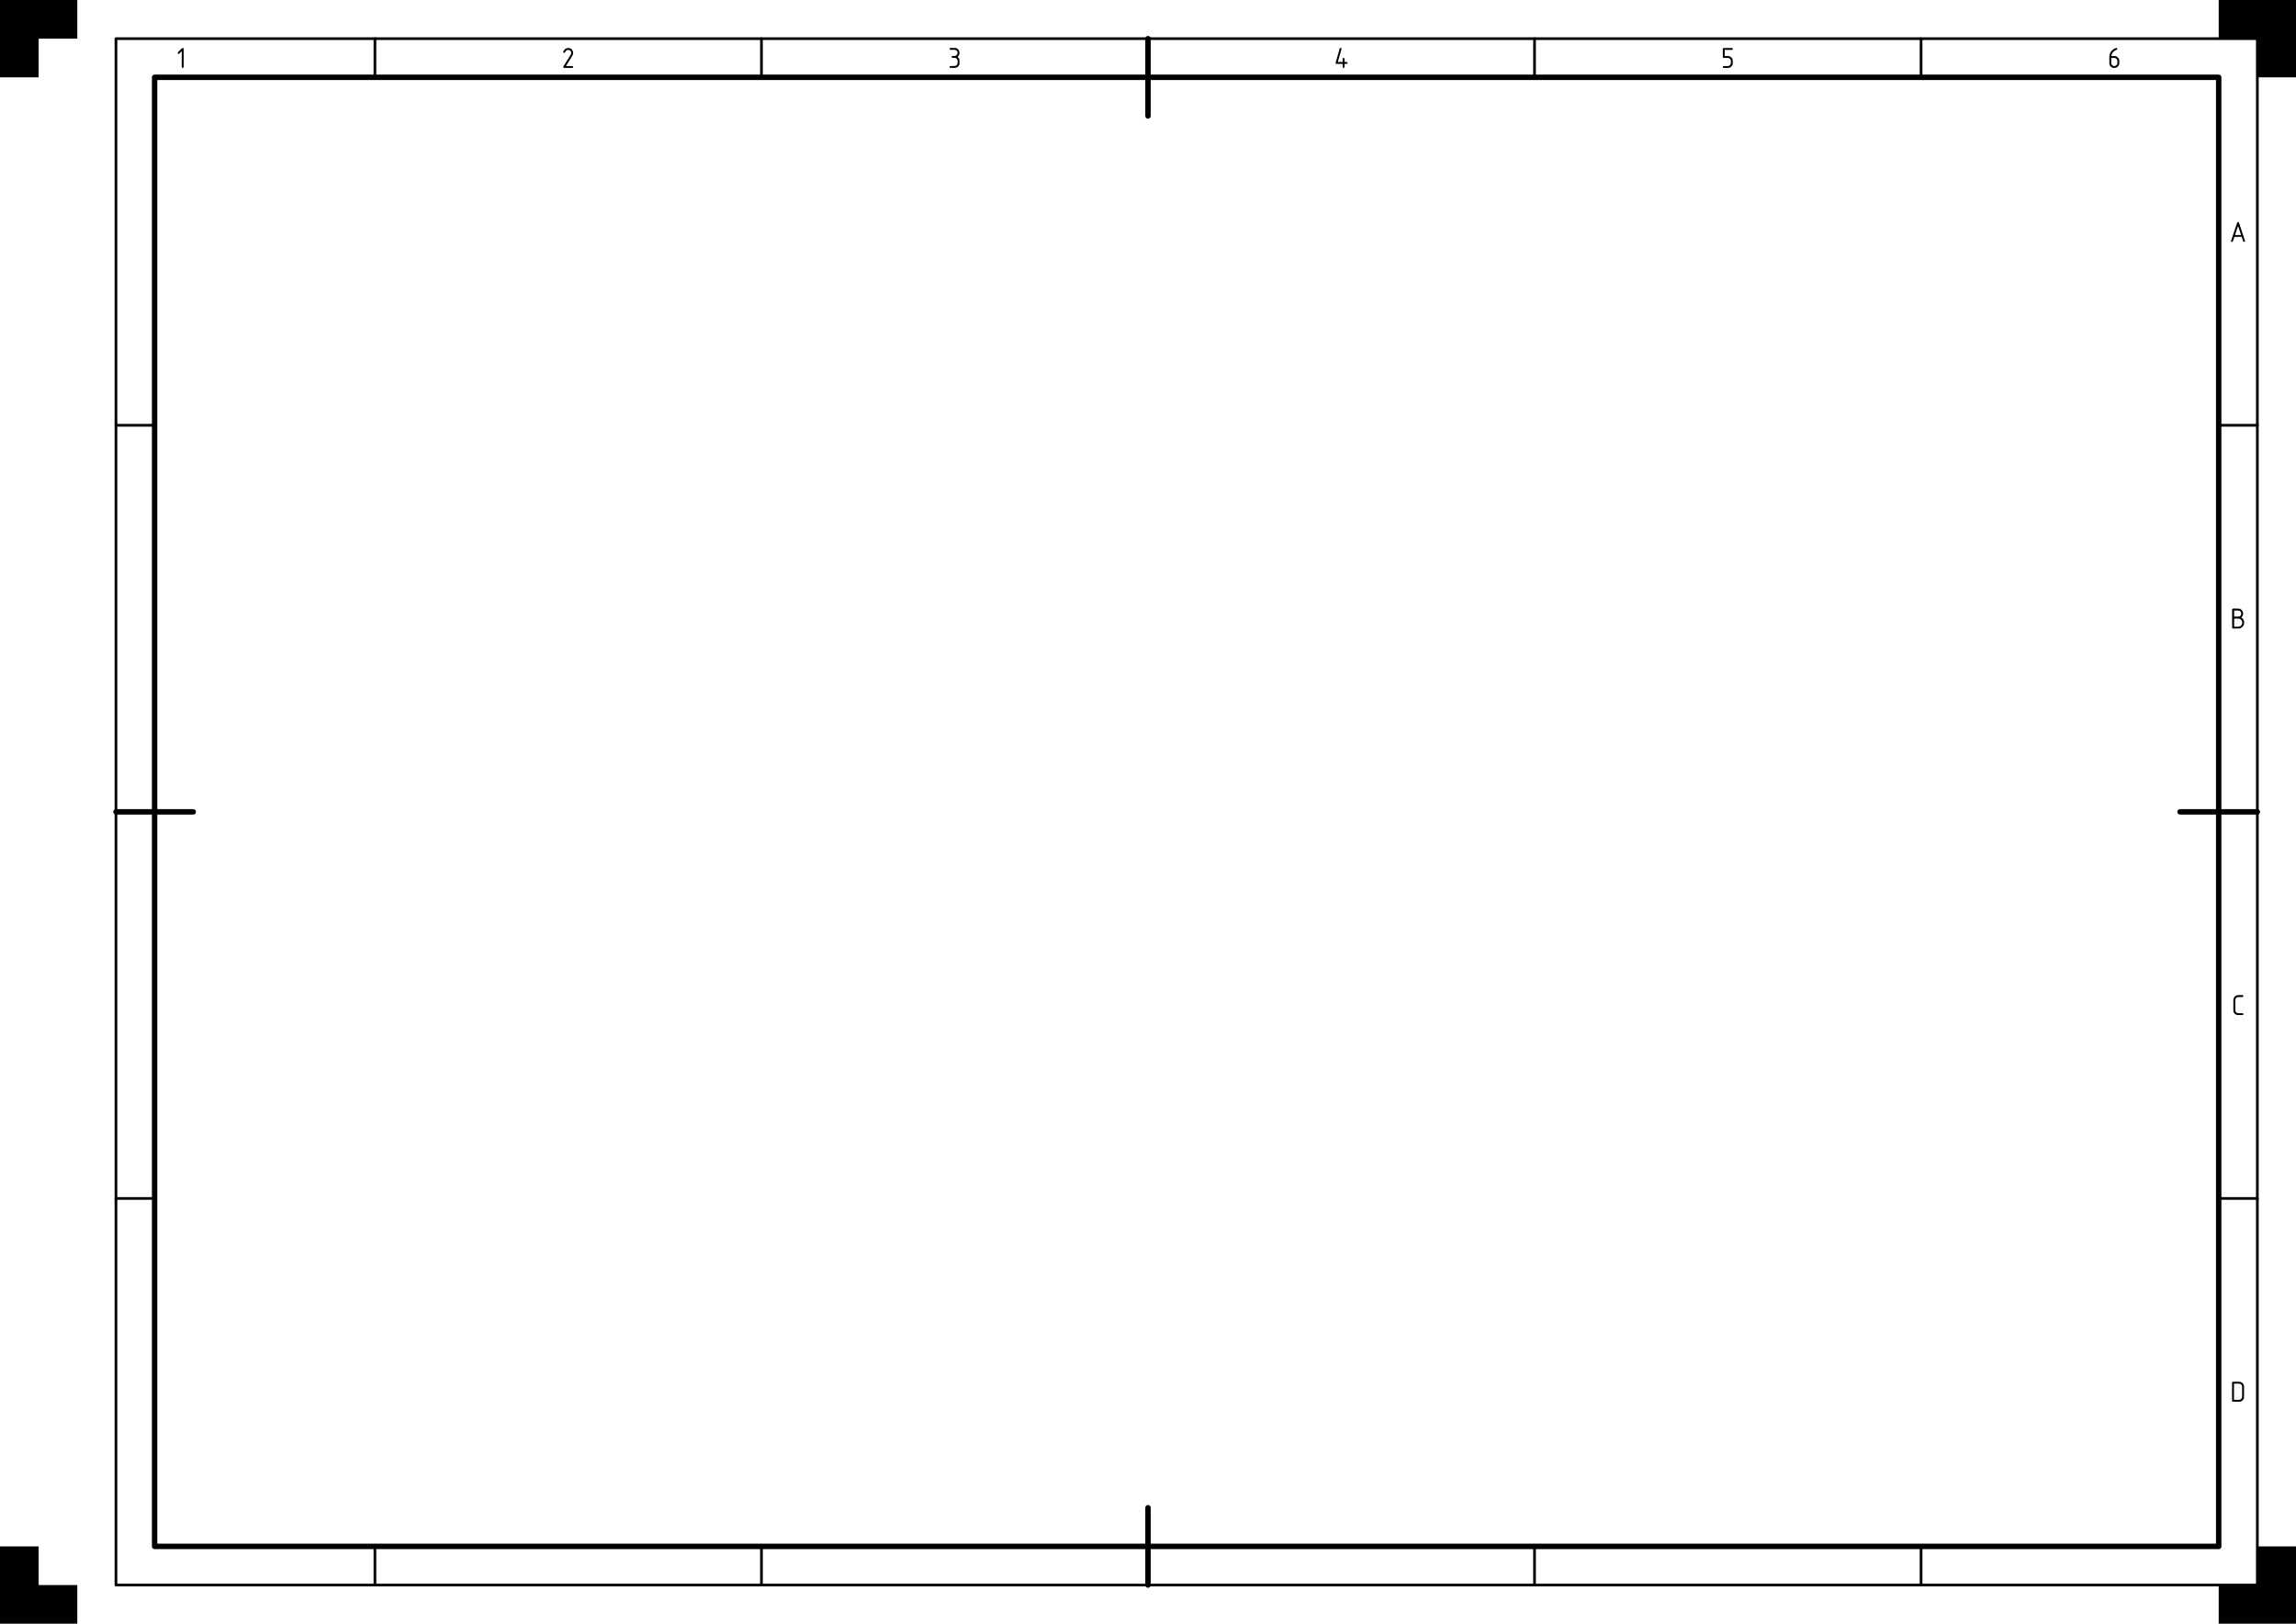 <?xml version="1.0" encoding="UTF-8" standalone="no"?>
<!-- Created with Inkscape (http://www.inkscape.org/) -->

<svg
   width="297mm"
   height="210mm"
   viewBox="0 0 297 210"
   version="1.1"
   id="svg1"
   xmlns="http://www.w3.org/2000/svg"
   xmlns:svg="http://www.w3.org/2000/svg"
   xmlns:rdf="http://www.w3.org/1999/02/22-rdf-syntax-ns#"
   xmlns:cc="http://creativecommons.org/ns#"
   xmlns:dc="http://purl.org/dc/elements/1.1/"
   xmlns:freecad="https://www.freecadweb.org/wiki/index.php?title=Svg_Namespace">
  <title
     id="title1">Drawing sheet ISO 5457 - A4T</title>
  <defs
     id="defs1" />
  <!-- Put title block here -->
  <rect
     style="fill:none;stroke:#000000;stroke-width:0.7;stroke-linecap:round;stroke-linejoin:round;stroke-dasharray:none"
     id="Drawing space frame"
     width="267"
     height="190"
     x="20"
     y="10" />
  <g
     id="Centring marks">
    <path
       style="fill:none;stroke:#000000;stroke-width:0.7;stroke-linecap:round;stroke-linejoin:round;stroke-dasharray:none"
       d="m 148.5,5 0,10"
       id="Top" />
    <path
       style="fill:none;stroke:#000000;stroke-width:0.7;stroke-linecap:round;stroke-linejoin:round;stroke-dasharray:none"
       d="m 292,105 -10,0"
       id="Right" />
    <path
       style="fill:none;stroke:#000000;stroke-width:0.7;stroke-linecap:round;stroke-linejoin:round;stroke-dasharray:none"
       d="m 148.5,205 0,-10"
       id="Bottom" />
    <path
       style="fill:none;stroke:#000000;stroke-width:0.7;stroke-linecap:round;stroke-linejoin:round;stroke-dasharray:none"
       d="m 15,105 10,0"
       id="Left" />
  </g>
  <g
     id="Grid reference system">
    <g
       id="Grid reference borders">
      <rect
         style="fill:none;stroke:#000000;stroke-width:0.35;stroke-linecap:round;stroke-linejoin:round;stroke-dasharray:none"
         id="rect10"
         width="277"
         height="200"
         x="15"
         y="5" />
      <path
         style="fill:none;stroke:#000000;stroke-width:0.35;stroke-linecap:round;stroke-linejoin:round;stroke-dasharray:none"
         d="M 198.5,5 V 10"
         id="path18" />
      <path
         style="fill:none;stroke:#000000;stroke-width:0.35;stroke-linecap:round;stroke-linejoin:round;stroke-dasharray:none"
         d="M 248.5,5 V 10"
         id="path19" />
      <path
         style="fill:none;stroke:#000000;stroke-width:0.35;stroke-linecap:round;stroke-linejoin:round;stroke-dasharray:none"
         d="M 48.5,5 V 10"
         id="path20" />
      <path
         style="fill:none;stroke:#000000;stroke-width:0.35;stroke-linecap:round;stroke-linejoin:round;stroke-dasharray:none"
         d="M 98.5,5 V 10"
         id="path21" />
      <path
         style="fill:none;stroke:#000000;stroke-width:0.35;stroke-linecap:round;stroke-linejoin:round;stroke-dasharray:none"
         d="m 287,55 h 5"
         id="path23" />
      <path
         style="fill:none;stroke:#000000;stroke-width:0.35;stroke-linecap:round;stroke-linejoin:round;stroke-dasharray:none"
         d="m 287,155 h 5"
         id="path25" />
      <path
         style="fill:none;stroke:#000000;stroke-width:0.35;stroke-linecap:round;stroke-linejoin:round;stroke-dasharray:none"
         d="m 15,55 h 5"
         id="path26" />
      <path
         style="fill:none;stroke:#000000;stroke-width:0.35;stroke-linecap:round;stroke-linejoin:round;stroke-dasharray:none"
         d="m 15,155 h 5"
         id="path27" />
      <path
         style="fill:none;stroke:#000000;stroke-width:0.35;stroke-linecap:round;stroke-linejoin:round;stroke-dasharray:none"
         d="m 198.5,200 v 5"
         id="path28" />
      <path
         style="fill:none;stroke:#000000;stroke-width:0.35;stroke-linecap:round;stroke-linejoin:round;stroke-dasharray:none"
         d="m 248.5,200 v 5"
         id="path29" />
      <path
         style="fill:none;stroke:#000000;stroke-width:0.35;stroke-linecap:round;stroke-linejoin:round;stroke-dasharray:none"
         d="m 48.5,200 v 5"
         id="path30" />
      <path
         style="fill:none;stroke:#000000;stroke-width:0.35;stroke-linecap:round;stroke-linejoin:round;stroke-dasharray:none"
         d="m 98.5,200 v 5"
         id="path31" />
    </g>
    <g
       id="Grid reference markers">
      <path
         d="m 289.531,128.699 q 0,0 0.523,0 0.126,0 0.126,0.128 0,0.13 -0.137,0.13 h -0.514 q -0.144,0 -0.279,0.125 -0.103,0.096 -0.103,0.256 v 1.306 q 0,0.161 0.108,0.277 0.113,0.12 0.234,0.12 h 0.574 q 0.123,0 0.123,0.125 0,0.118 -0.125,0.118 h -0.583 q -0.236,0 -0.441,-0.227 -0.14,-0.156 -0.14,-0.398 v -1.338 q 0,-0.256 0.202,-0.446 0.185,-0.174 0.431,-0.174 z"
         id="text26"
         style="font-size:3.5px;line-height:1;font-family:osifont;-inkscape-font-specification:osifont;text-align:center;word-spacing:0px;text-orientation:sideways;text-anchor:middle;stroke-width:2;stroke-linejoin:round"
         aria-label="C" />
      <path
         d="m 173.289,6.294 q 0.027,-0.096 0.126,-0.096 0.118,0 0.118,0.118 0,0.029 -0.012,0.068 l -0.467,1.627 h 0.624 V 7.639 q 0,-0.144 0.125,-0.144 0.121,0 0.121,0.154 v 0.364 q 0,0 0.263,0 0.125,0 0.125,0.135 0,0.109 -0.13,0.109 h -0.258 V 8.644 q 0,0.138 -0.126,0.138 -0.12,0 -0.12,-0.133 V 8.263 h -0.784 q -0.121,0 -0.121,-0.115 0,-0.038 0.024,-0.123 z"
         id="text17"
         style="font-size:3.5px;line-height:1;font-family:osifont;-inkscape-font-specification:osifont;text-align:center;word-spacing:0px;text-orientation:sideways;text-anchor:middle;stroke-width:2;stroke-linejoin:round"
         aria-label="4" />
      <path
         d="m 222.852,6.337 q 0,-0.13 0.149,-0.13 0,0 1.005,0 0.142,0 0.142,0.123 0,0.123 -0.135,0.123 h -0.909 v 0.791 h 0.379 q 0.33,0 0.53,0.246 0.133,0.164 0.133,0.393 v 0.275 q 0,0.273 -0.186,0.446 -0.197,0.183 -0.434,0.183 h -0.533 q -0.132,0 -0.132,-0.12 0,-0.121 0.144,-0.121 h 0.475 q 0.215,0 0.33,-0.147 0.086,-0.109 0.086,-0.258 V 7.884 q 0,-0.154 -0.101,-0.267 -0.113,-0.126 -0.345,-0.126 h -0.472 q -0.125,0 -0.125,-0.145 z"
         id="text18"
         style="font-size:3.5px;line-height:1;font-family:osifont;-inkscape-font-specification:osifont;text-align:center;word-spacing:0px;text-orientation:sideways;text-anchor:middle;stroke-width:2;stroke-linejoin:round"
         aria-label="5" />
      <path
         d="m 273.12,7.246 q 0,0 0.378,0 0.287,0 0.479,0.214 0.167,0.186 0.167,0.396 0,0 0,0.345 0,0.22 -0.214,0.427 -0.164,0.159 -0.463,0.159 -0.241,0 -0.427,-0.181 Q 272.857,8.429 272.857,8.202 V 7.309 q 0,-0.39 0.299,-0.74 0.183,-0.214 0.485,-0.335 0.068,-0.027 0.116,-0.027 0.123,0 0.123,0.133 0,0.079 -0.108,0.116 -0.241,0.084 -0.379,0.222 -0.236,0.234 -0.273,0.567 z m -0.019,0.93 q 0,0.147 0.144,0.279 0.101,0.092 0.258,0.092 0.12,0 0.28,-0.121 0.113,-0.085 0.113,-0.256 V 7.909 q 0,-0.169 -0.116,-0.294 -0.111,-0.12 -0.279,-0.12 h -0.4 z"
         id="text19"
         style="font-size:3.5px;line-height:1;font-family:osifont;-inkscape-font-specification:osifont;text-align:center;word-spacing:0px;text-orientation:sideways;text-anchor:middle;stroke-width:2;stroke-linejoin:round"
         aria-label="6" />
      <path
         d="m 23.507,6.262 q 0.058,-0.055 0.121,-0.055 0.128,0 0.128,0.142 v 2.285 q 0,0.145 -0.123,0.145 -0.126,0 -0.126,-0.147 0,0 0,-2.015 l -0.297,0.297 q -0.046,0.046 -0.092,0.046 -0.13,0 -0.13,-0.115 0,-0.058 0.05,-0.108 z"
         id="text20"
         style="font-size:3.5px;line-height:1;font-family:osifont;-inkscape-font-specification:osifont;text-align:center;word-spacing:0px;text-orientation:sideways;text-anchor:middle;stroke-width:2;stroke-linejoin:round"
         aria-label="1" />
      <path
         d="m 72.988,6.841 q -0.133,0 -0.133,-0.12 0,-0.038 0.031,-0.099 0.108,-0.212 0.248,-0.302 0.174,-0.113 0.367,-0.113 0.325,0 0.509,0.248 0.135,0.181 0.135,0.39 0,0.183 -0.113,0.366 L 73.204,8.548 h 0.81 q 0.128,0 0.128,0.128 0,0.111 -0.14,0.111 h -0.993 q -0.152,0 -0.152,-0.109 0,-0.048 0.022,-0.084 L 73.798,7.113 q 0.094,-0.152 0.094,-0.268 0,-0.147 -0.094,-0.256 -0.115,-0.133 -0.306,-0.133 -0.238,0 -0.385,0.28 -0.056,0.106 -0.12,0.106 z"
         id="text21"
         style="font-size:3.5px;line-height:1;font-family:osifont;-inkscape-font-specification:osifont;text-align:center;word-spacing:0px;text-orientation:sideways;text-anchor:middle;stroke-width:2;stroke-linejoin:round"
         aria-label="2" />
      <path
         d="m 122.996,6.199 q 0,0 0.535,0 0.232,0 0.417,0.2 0.171,0.185 0.171,0.432 0,0.311 -0.267,0.531 0.26,0.188 0.26,0.463 0,0 0,0.376 0,0.22 -0.19,0.41 -0.167,0.167 -0.438,0.167 0,0 -0.509,0 -0.145,0 -0.145,-0.126 0,-0.115 0.154,-0.115 0,0 0.451,0 0.207,0 0.326,-0.123 0.111,-0.115 0.111,-0.299 v -0.222 q 0,-0.174 -0.103,-0.282 -0.125,-0.132 -0.267,-0.132 h -0.26 q -0.142,0 -0.142,-0.128 0,-0.113 0.144,-0.113 h 0.231 q 0.161,0 0.275,-0.116 0.121,-0.123 0.121,-0.28 0,-0.161 -0.097,-0.26 -0.133,-0.135 -0.273,-0.135 h -0.506 q -0.159,0 -0.159,-0.128 0,-0.121 0.159,-0.121 z"
         id="text22"
         style="font-size:3.5px;line-height:1;font-family:osifont;-inkscape-font-specification:osifont;text-align:center;word-spacing:0px;text-orientation:sideways;text-anchor:middle;stroke-width:2;stroke-linejoin:round"
         aria-label="3" />
      <path
         d="m 290.296,80.502 q 0,0.376 -0.239,0.581 -0.238,0.205 -0.449,0.205 h -0.75 q -0.12,0 -0.12,-0.156 v -2.264 q 0,-0.161 0.159,-0.161 h 0.533 q 0.325,0 0.473,0.13 0.26,0.227 0.26,0.516 0,0.314 -0.239,0.502 0.159,0.092 0.265,0.265 0.108,0.173 0.108,0.381 z m -1.295,-0.492 v 1.041 h 0.533 q 0.232,0 0.373,-0.161 0.14,-0.161 0.14,-0.355 0,-0.195 -0.132,-0.361 -0.13,-0.164 -0.376,-0.164 z m 0,-1.048 v 0.781 h 0.521 q 0.197,0 0.294,-0.106 0.099,-0.108 0.099,-0.267 0,-0.161 -0.104,-0.284 -0.104,-0.125 -0.296,-0.125 z"
         id="text23"
         style="font-size:3.5px;line-height:1;font-family:osifont;-inkscape-font-specification:osifont;text-align:center;word-spacing:0px;text-orientation:sideways;text-anchor:middle;stroke-width:2;stroke-linejoin:round"
         aria-label="B" />
      <path
         d="m 289.389,28.801 q 0.031,-0.094 0.12,-0.094 0.086,0 0.116,0.094 l 0.764,2.297 q 0.015,0.046 0.015,0.075 0,0.101 -0.123,0.115 -0.091,0 -0.128,-0.113 0,0 -0.174,-0.54 h -0.947 l -0.186,0.554 q -0.036,0.104 -0.116,0.104 -0.133,0 -0.133,-0.125 0,-0.017 0.038,-0.128 z m 0.113,0.426 -0.393,1.167 h 0.788 z"
         id="text24"
         style="font-size:3.5px;line-height:1;font-family:osifont;-inkscape-font-specification:osifont;text-align:center;word-spacing:0px;text-orientation:sideways;text-anchor:middle;stroke-width:2;stroke-linejoin:round"
         aria-label="A" />
      <path
         d="m 288.978,181.042 q 0,0 0.593,0 0.229,0 0.342,-0.118 0.115,-0.12 0.115,-0.292 v -1.283 q 0,-0.152 -0.111,-0.273 -0.111,-0.121 -0.294,-0.121 h -0.644 z m -0.251,-2.194 q 0,-0.14 0.142,-0.14 h 0.802 q 0.236,0 0.419,0.185 0.185,0.185 0.185,0.419 v 1.379 q 0,0.234 -0.185,0.417 -0.185,0.181 -0.395,0.181 h -0.853 q -0.115,0 -0.115,-0.152 z"
         id="text25"
         style="font-size:3.5px;line-height:1;font-family:osifont;-inkscape-font-specification:osifont;text-align:center;word-spacing:0px;text-orientation:sideways;text-anchor:middle;stroke-width:2;stroke-linejoin:round"
         aria-label="D" />
    </g>
  </g>
  <g
     id="Trimming marks">
    <path
       style="fill:#000000;stroke:none;stroke-width:0.5;stroke-linecap:round;stroke-linejoin:round"
       d="m 0,0 h 10 v 5 h -5 v 5 h -5 z"
       id="Top left" />
    <path
       style="fill:#000000;stroke:none;stroke-width:0.5;stroke-linecap:round;stroke-linejoin:round"
       d="m 297,0 h -10 v 5 h 5 v 5 h 5 z"
       id="Top right" />
    <path
       style="fill:#000000;stroke:none;stroke-width:0.5;stroke-linecap:round;stroke-linejoin:round"
       d="m 297,210 h -10 v -5 h 5 v -5 h 5 z"
       id="Bottom right" />
    <path
       style="fill:#000000;stroke:none;stroke-width:0.5;stroke-linecap:round;stroke-linejoin:round"
       d="M 0,210 h 10 v -5 h -5 v -5 h -5 z"
       id="Bottom left" />
  </g>
</svg>
